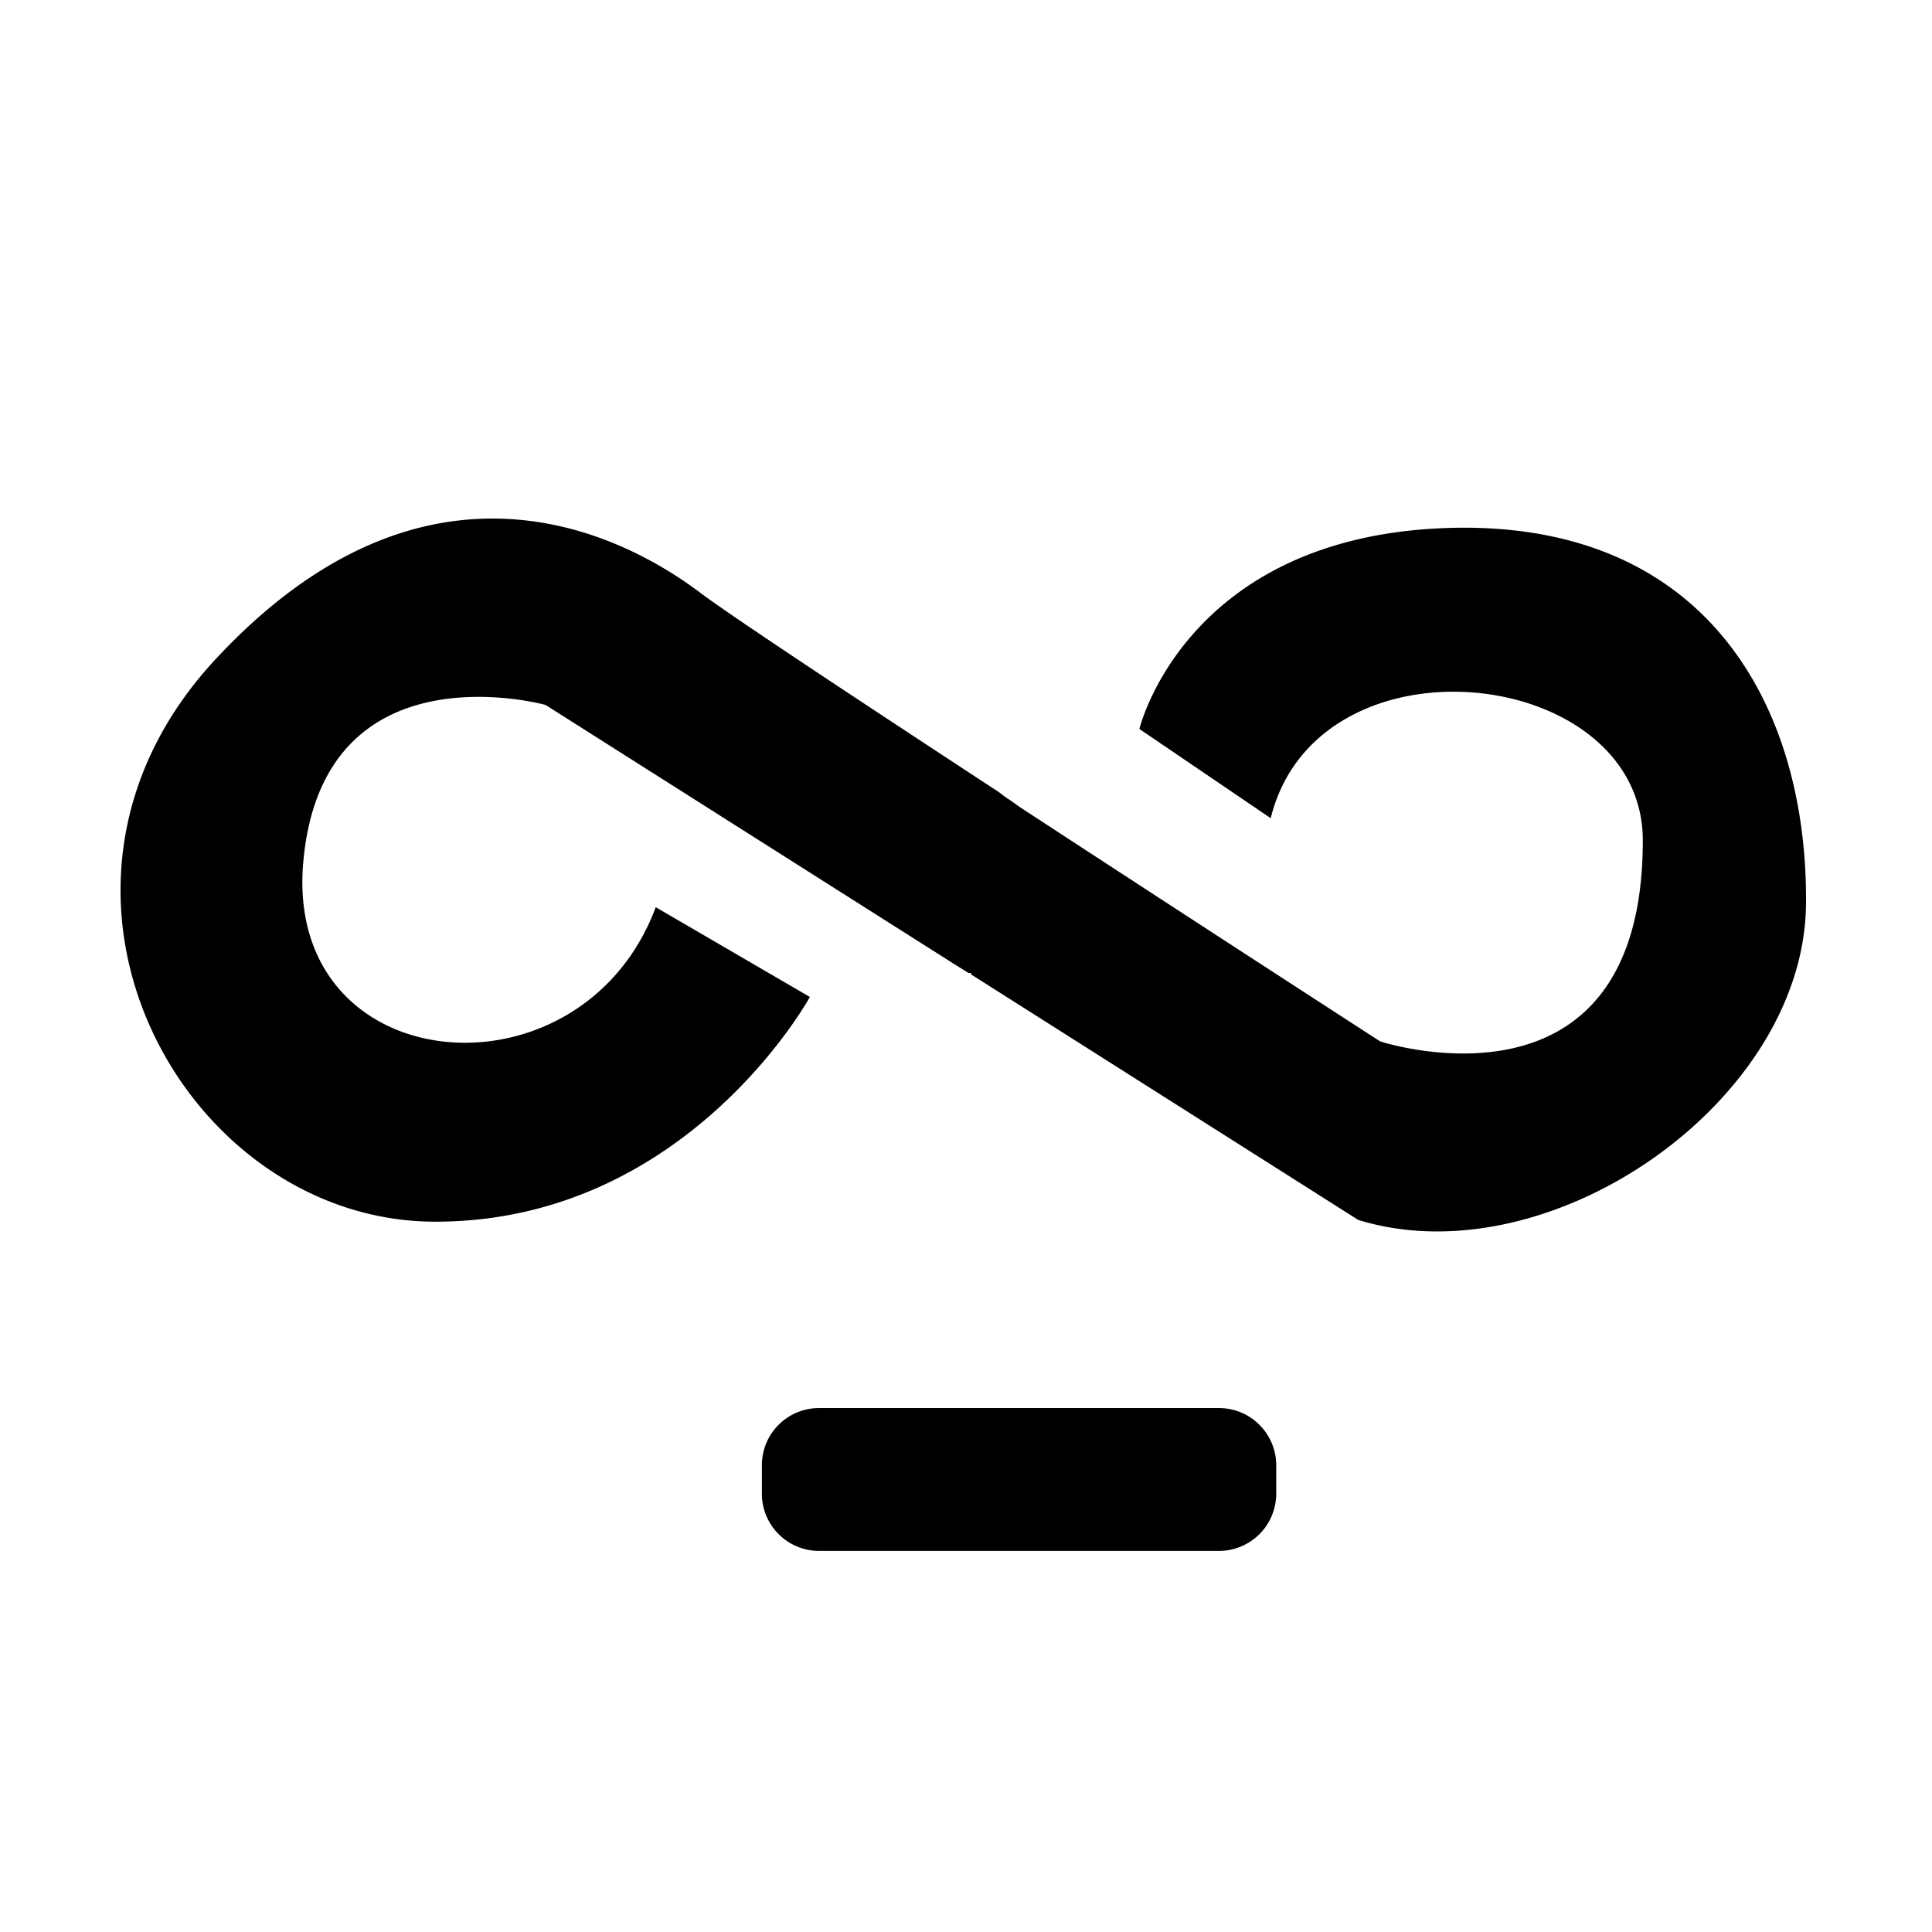 <?xml version="1.0" standalone="no"?><!DOCTYPE svg PUBLIC "-//W3C//DTD SVG 1.1//EN" "http://www.w3.org/Graphics/SVG/1.1/DTD/svg11.dtd"><svg t="1685092331998" class="icon" viewBox="0 0 1024 1024" version="1.1" xmlns="http://www.w3.org/2000/svg" p-id="5627" width="32" height="32" xmlns:xlink="http://www.w3.org/1999/xlink"><path d="M719.904 646.592l-205.184-130.112v-105.6c100.896 66.112 216.8 141.088 216.8 141.088s139.2 45.6 139.2-106.496c0-92.992-172.512-112.096-197.216-11.808l-69.6-47.296s24.192-101.504 162.4-106.496c138.208-4.896 192 94.592 190.912 199.616-1.216 104.704-136 198.304-237.312 167.104z m-158.912-164.576c-4 19.008-23.008 33.696-47.616 33.696l-6.912-4.288-217.312-137.792s-118.208-32.8-128.416 83.392c-10.208 116.096 147.392 129.504 186.816 23.808l81.696 47.584s-65.088 119.104-198.496 119.104c-133.504 0-230.208-175.296-116.8-297.792 113.504-122.4 218.592-64.608 256.992-35.712 16.384 12.384 85.312 57.888 158.592 105.888l3.104 2.4c28.288 18.208 33.408 35.616 28.288 59.712z m-126.88 264.288h212c16.704 0 30.304 13.6 30.304 30.304v15.104a30.336 30.336 0 0 1-30.304 30.304h-212a30.336 30.336 0 0 1-30.304-30.304v-15.104c0-16.8 13.6-30.304 30.304-30.304z" p-id="5628"></path></svg>
